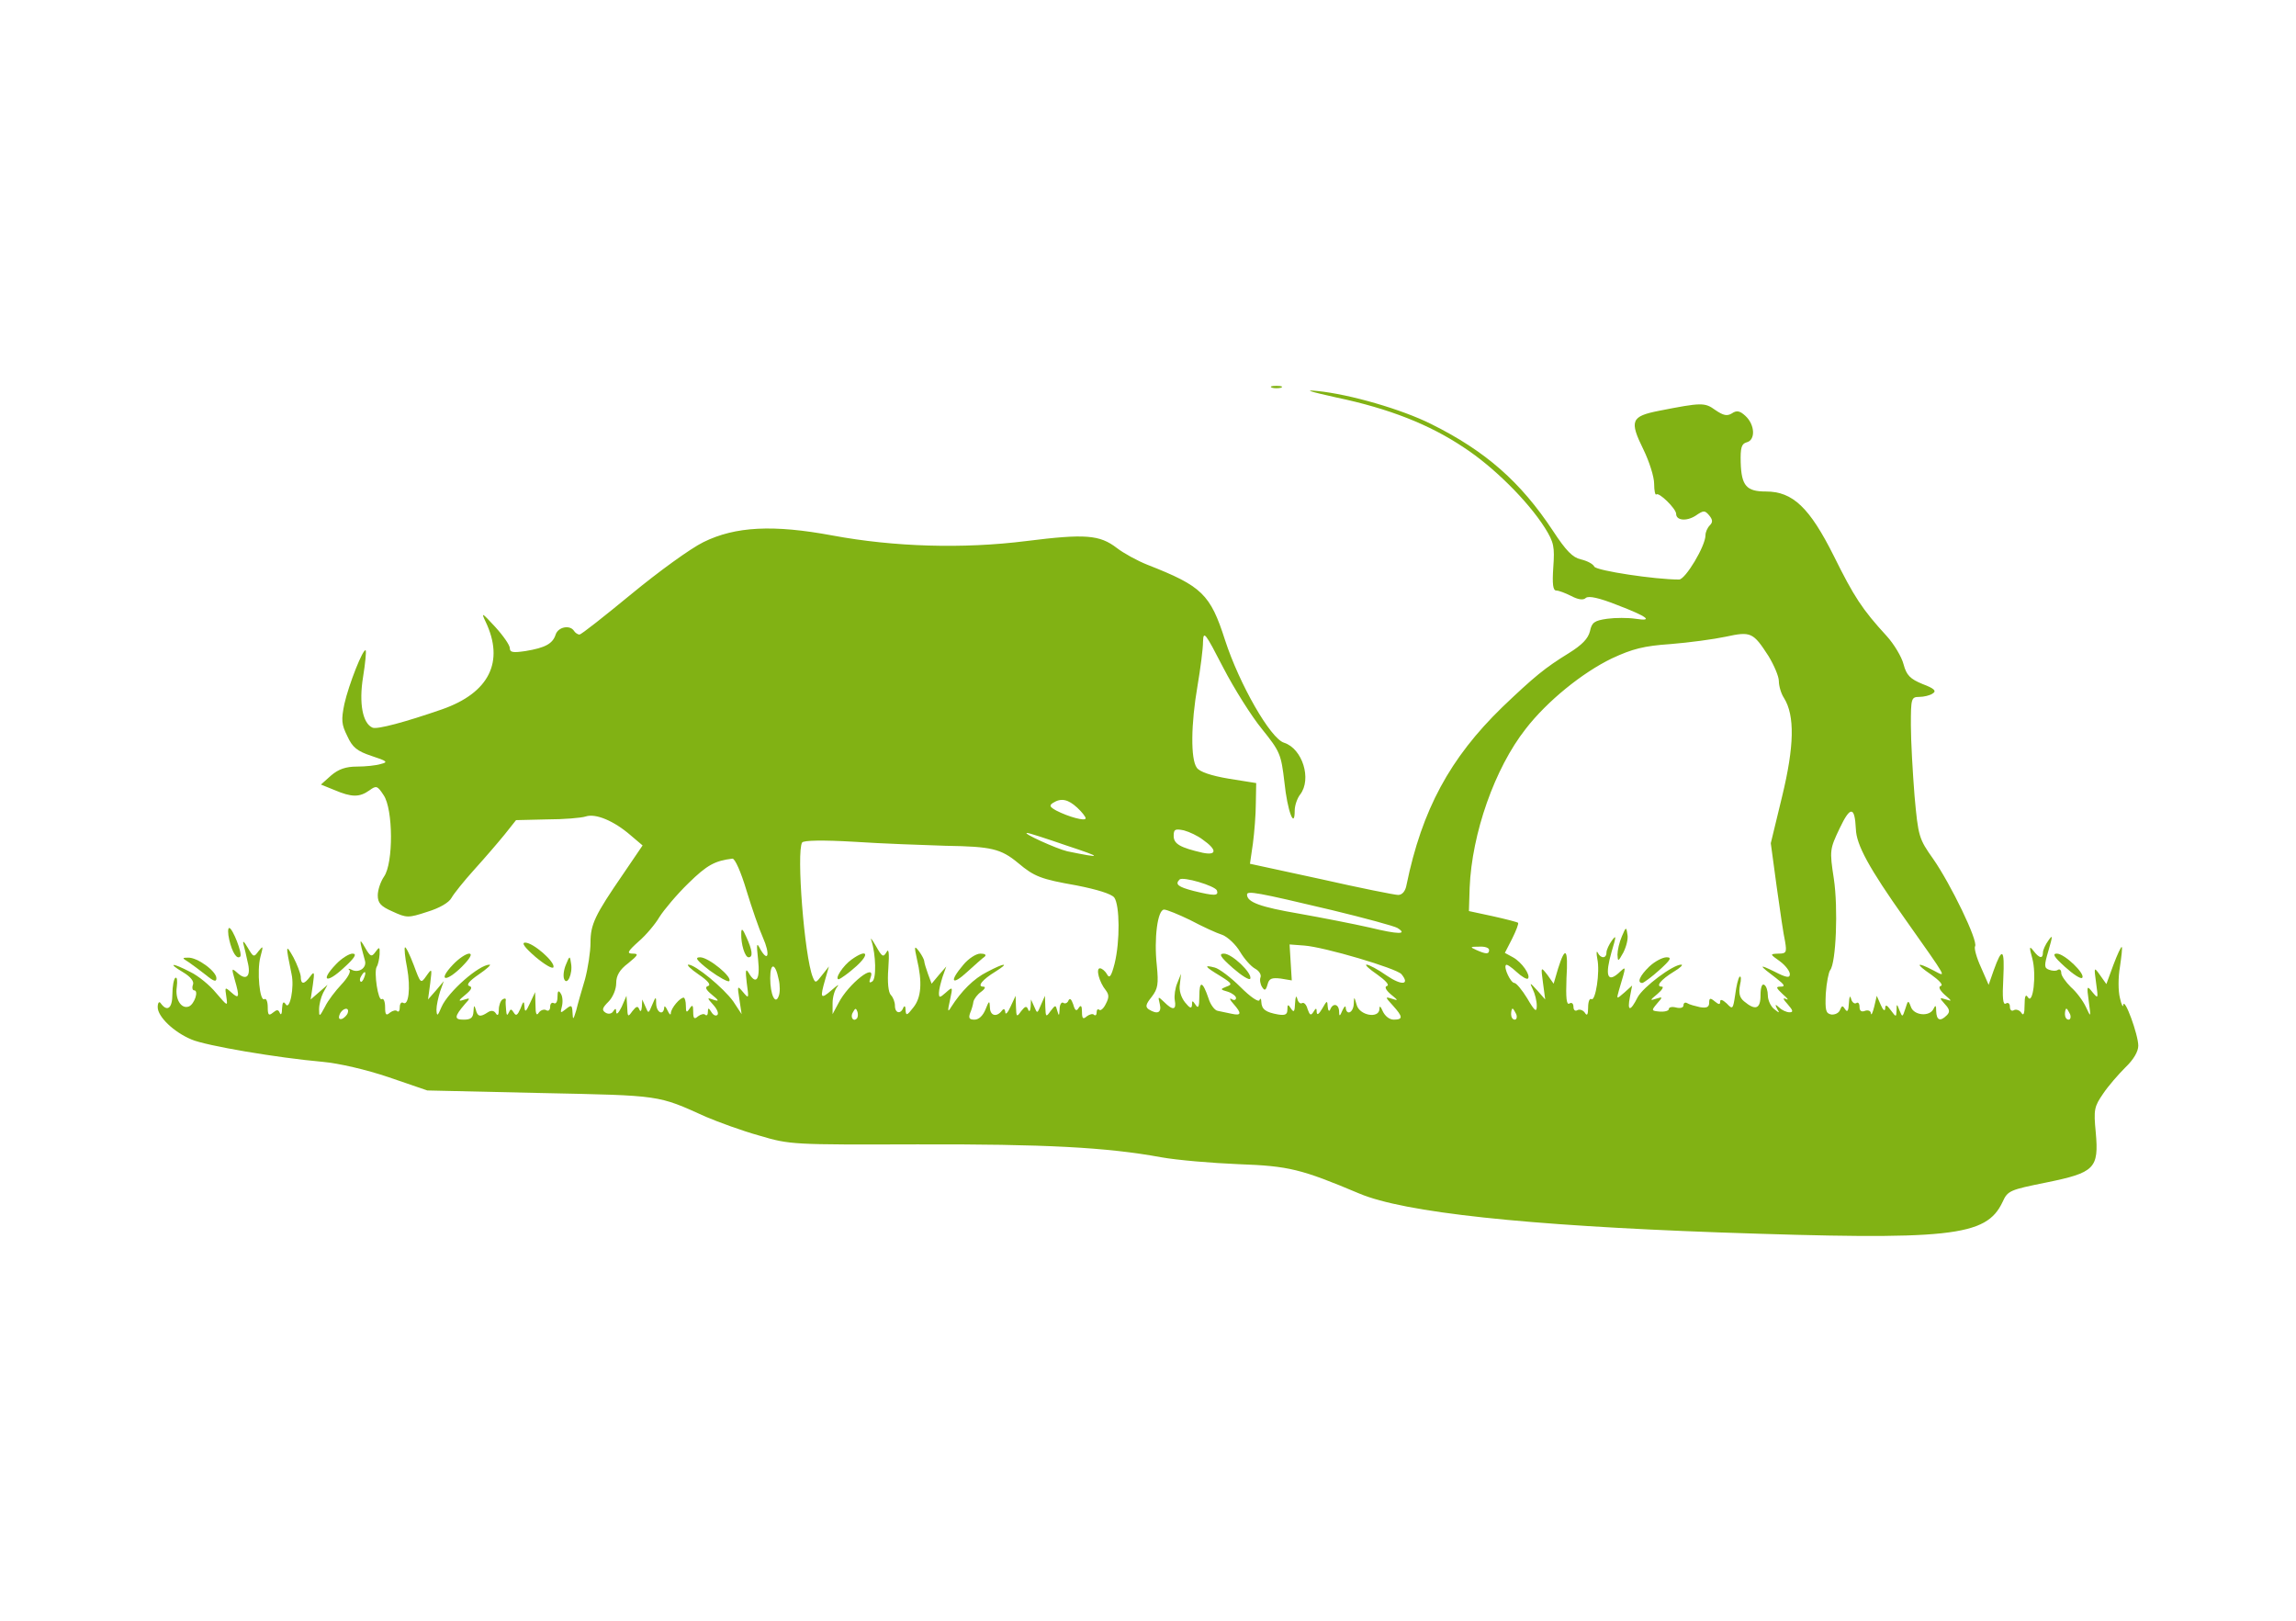 <?xml version="1.0" standalone="no"?>
<!DOCTYPE svg PUBLIC "-//W3C//DTD SVG 20010904//EN"
 "http://www.w3.org/TR/2001/REC-SVG-20010904/DTD/svg10.dtd">
<svg version="1.0" xmlns="http://www.w3.org/2000/svg"
 width="626pt" height="442pt" viewBox="0 0 626 442"
 preserveAspectRatio="xMidYMid meet">

<g transform="translate(0,442) scale(0.1,-0.1)"
fill="#81B214" stroke="none">
<path d="M3468 3363 c6 -2 18 -2 25 0 6 3 1 5 -13 5 -14 0 -19 -2 -12 -5z"/>
<path d="M3645 3336 c142 -30 252 -73 346 -136 80 -52 174 -145 221 -219 25
-40 27 -52 23 -108 -3 -45 -1 -63 8 -63 7 0 25 -7 41 -15 19 -10 33 -12 40 -5
8 6 36 0 84 -19 84 -32 102 -46 51 -38 -20 3 -55 3 -77 0 -35 -5 -42 -10 -47
-34 -5 -20 -21 -37 -58 -60 -65 -40 -94 -64 -181 -147 -143 -139 -219 -280
-261 -484 -3 -18 -12 -28 -23 -28 -9 0 -104 19 -210 43 l-194 42 8 55 c4 30 8
80 8 110 l1 55 -75 12 c-48 8 -80 19 -87 30 -17 23 -16 119 2 223 8 47 15 101
15 120 1 32 6 25 55 -70 30 -58 78 -134 106 -168 49 -61 52 -68 61 -145 8 -78
28 -130 28 -77 0 14 7 34 15 44 32 42 6 125 -44 141 -37 11 -122 160 -161 280
-40 125 -63 147 -211 205 -28 11 -66 32 -84 46 -47 36 -86 39 -246 19 -174
-22 -362 -16 -529 15 -161 30 -265 25 -352 -18 -35 -17 -123 -81 -197 -142
-73 -60 -136 -110 -141 -110 -5 0 -12 5 -15 10 -11 17 -43 11 -50 -10 -8 -25
-28 -36 -82 -45 -34 -5 -43 -4 -43 8 0 8 -18 34 -40 58 -36 39 -39 41 -26 14
52 -109 10 -194 -119 -239 -101 -35 -176 -55 -189 -50 -27 11 -38 66 -26 139
6 37 9 69 7 72 -7 6 -46 -93 -58 -146 -9 -44 -8 -56 8 -88 14 -31 27 -41 66
-54 43 -14 46 -17 25 -22 -12 -4 -42 -7 -65 -7 -30 0 -50 -7 -70 -24 l-28 -25
37 -15 c47 -20 68 -20 95 -1 19 14 22 13 39 -13 26 -38 27 -185 1 -222 -9 -13
-17 -36 -17 -51 0 -21 8 -30 40 -44 39 -18 43 -18 95 -1 33 10 59 25 66 38 6
11 34 46 62 77 29 32 66 75 83 96 l31 39 84 2 c46 0 94 4 106 8 27 9 77 -12
122 -51 l33 -28 -53 -78 c-77 -112 -89 -137 -89 -187 0 -25 -7 -70 -15 -100
-9 -30 -20 -68 -24 -85 -8 -26 -9 -27 -10 -6 -1 21 -3 22 -18 10 -15 -12 -16
-12 -11 7 3 12 2 28 -3 35 -6 10 -9 8 -9 -9 0 -13 -4 -20 -10 -17 -5 3 -10 -1
-10 -10 0 -9 -5 -13 -11 -9 -6 3 -15 0 -20 -7 -6 -10 -9 -3 -9 21 l-1 35 -14
-30 c-11 -24 -14 -26 -15 -10 -1 17 -3 17 -11 -5 -8 -18 -12 -21 -18 -11 -7
11 -9 11 -14 0 -4 -9 -6 -7 -7 6 -1 11 -2 24 -1 28 1 5 -3 6 -9 2 -5 -3 -10
-16 -10 -28 0 -14 -3 -18 -8 -10 -5 8 -13 9 -22 3 -21 -14 -28 -12 -33 8 -4
13 -5 11 -6 -5 -1 -18 -7 -23 -27 -23 -26 0 -26 8 4 43 15 16 14 17 -4 11 -15
-5 -15 -2 5 14 17 14 20 21 10 24 -8 3 1 14 26 31 22 15 35 27 30 27 -29 0
-113 -74 -131 -115 -11 -26 -13 -27 -14 -8 0 12 5 34 10 50 l10 28 -21 -25
-22 -25 6 44 c5 41 5 42 -10 21 -16 -23 -16 -22 -35 29 -11 29 -22 51 -24 48
-2 -2 0 -27 6 -56 10 -55 4 -105 -11 -95 -5 3 -9 -3 -9 -12 0 -10 -3 -14 -7
-11 -3 4 -12 2 -20 -4 -10 -9 -13 -6 -13 15 0 15 -4 25 -9 22 -10 -7 -22 74
-14 88 4 6 7 21 8 34 1 21 -1 21 -11 7 -11 -15 -14 -14 -29 12 -16 28 -16 22
0 -36 6 -20 -18 -36 -38 -24 -7 3 -9 2 -4 -2 4 -5 -6 -22 -22 -39 -16 -17 -37
-44 -45 -61 -15 -28 -16 -28 -16 -7 0 13 5 33 11 45 l12 22 -23 -20 -23 -20 6
40 c5 35 4 38 -7 23 -17 -23 -26 -23 -26 0 -1 9 -10 33 -20 52 -21 37 -22 36
-5 -46 8 -35 -5 -100 -16 -82 -6 9 -9 6 -10 -12 0 -14 -3 -19 -6 -12 -4 10 -8
10 -19 1 -11 -9 -14 -7 -14 15 0 15 -4 25 -9 22 -13 -8 -21 77 -11 115 8 30 8
32 -5 16 -13 -18 -14 -17 -30 10 -10 17 -14 20 -11 8 3 -11 8 -32 11 -47 10
-38 -2 -53 -26 -32 -18 16 -18 15 -9 -17 14 -48 12 -54 -9 -35 -18 16 -18 15
-14 -11 4 -28 4 -27 -28 10 -17 21 -49 47 -70 57 -50 26 -63 25 -21 0 22 -13
32 -26 28 -35 -3 -8 -1 -15 3 -15 14 0 1 -38 -14 -44 -21 -8 -38 20 -33 53 2
17 1 28 -4 25 -4 -3 -8 -23 -8 -45 0 -38 -14 -49 -32 -24 -4 6 -8 1 -8 -11 0
-26 44 -68 92 -88 39 -17 234 -50 358 -61 44 -4 118 -21 180 -42 l105 -36 310
-7 c330 -7 317 -5 450 -65 33 -14 98 -38 145 -51 84 -25 90 -25 430 -24 348 1
518 -8 665 -35 44 -8 139 -16 212 -19 137 -5 170 -13 329 -80 123 -52 454 -87
979 -106 635 -22 730 -12 775 83 14 31 20 33 119 53 132 27 144 38 135 137 -6
62 -4 70 20 105 14 21 42 53 61 72 22 21 35 43 35 59 0 30 -38 134 -41 111 0
-8 -5 0 -9 19 -5 19 -5 57 0 85 4 28 7 52 5 54 -2 2 -12 -20 -23 -49 l-19 -52
-17 24 c-17 24 -17 23 -11 -21 6 -43 6 -44 -10 -25 -15 19 -16 18 -10 -25 6
-45 6 -45 -8 -15 -8 17 -26 41 -41 54 -14 14 -26 31 -26 38 0 8 -4 12 -9 9 -5
-4 -16 -3 -24 0 -14 5 -14 11 -2 52 12 41 12 45 0 28 -8 -11 -15 -26 -15 -33
0 -18 -10 -16 -26 5 -11 14 -12 11 -3 -21 12 -44 2 -128 -12 -106 -6 10 -9 3
-9 -21 0 -24 -3 -31 -9 -21 -5 7 -14 10 -20 7 -6 -4 -11 0 -11 9 0 9 -5 13
-11 9 -8 -5 -10 15 -7 69 4 81 -3 86 -26 22 l-14 -40 -21 48 c-12 26 -19 52
-16 57 9 14 -66 169 -114 238 -39 55 -41 61 -51 172 -5 63 -10 150 -10 193 0
73 1 77 23 77 12 0 29 4 36 9 12 7 5 14 -27 26 -34 14 -44 24 -52 54 -5 20
-26 55 -46 77 -67 73 -89 107 -144 218 -66 132 -112 176 -185 176 -53 0 -67
15 -69 79 -1 40 2 51 16 55 25 6 23 48 -3 72 -15 14 -24 16 -37 7 -13 -8 -23
-6 -45 9 -29 21 -37 21 -154 -2 -76 -15 -81 -27 -42 -106 16 -33 29 -74 29
-93 0 -19 3 -32 6 -29 7 7 54 -39 54 -53 0 -18 28 -21 53 -5 22 15 25 15 37 1
10 -12 10 -19 2 -27 -7 -7 -12 -19 -12 -27 0 -30 -55 -121 -72 -121 -66 0
-224 24 -231 35 -4 8 -20 16 -37 20 -22 5 -40 23 -76 78 -88 133 -183 217
-332 291 -80 40 -221 81 -310 90 -39 4 -23 -1 53 -18z m1177 -705 c15 -25 28
-55 28 -68 0 -13 6 -34 14 -46 30 -48 28 -132 -5 -268 l-31 -128 16 -118 c9
-65 19 -133 23 -150 5 -30 3 -33 -18 -33 -24 -1 -24 -1 4 -21 15 -11 27 -27
27 -35 0 -11 -9 -10 -42 7 -45 22 -43 18 6 -19 22 -17 24 -22 11 -22 -14 0
-13 -3 6 -21 13 -11 17 -17 9 -13 -10 5 -9 0 4 -14 15 -17 16 -22 5 -22 -8 0
-21 6 -28 13 -11 10 -12 9 -6 -3 8 -13 7 -13 -8 -1 -9 7 -17 24 -17 37 0 12
-4 26 -10 29 -6 4 -10 -8 -10 -29 0 -37 -14 -42 -45 -16 -12 10 -15 22 -11 44
4 16 3 26 -1 23 -4 -4 -9 -26 -12 -49 -6 -40 -7 -41 -23 -24 -11 10 -18 13
-18 5 0 -9 -4 -8 -15 1 -12 10 -15 9 -15 -4 0 -12 -7 -15 -25 -12 -13 3 -29 7
-35 11 -5 3 -10 1 -10 -6 0 -6 -8 -9 -20 -6 -11 3 -20 1 -20 -4 0 -5 -11 -8
-25 -7 -23 2 -23 3 -7 22 16 18 16 19 -3 13 -17 -6 -17 -4 4 13 13 11 18 20
12 20 -18 0 -3 19 33 41 17 10 26 19 20 19 -23 0 -104 -61 -119 -89 -20 -40
-29 -39 -21 1 l6 31 -21 -19 c-22 -19 -22 -19 -15 6 21 71 21 67 -2 46 -30
-26 -36 -4 -18 59 13 43 13 47 1 31 -8 -11 -15 -26 -15 -33 0 -17 -16 -17 -24
0 -3 6 -4 -1 -1 -17 8 -36 -5 -117 -16 -110 -5 3 -9 -7 -9 -23 0 -20 -3 -24
-9 -14 -5 7 -14 10 -20 7 -6 -4 -11 0 -11 9 0 9 -5 13 -11 9 -8 -5 -10 15 -8
69 5 81 -3 90 -23 26 l-12 -41 -17 24 c-18 23 -18 23 -12 -22 l6 -45 -22 25
c-20 22 -21 22 -12 3 6 -12 11 -32 11 -45 0 -19 -5 -16 -26 20 -14 23 -30 42
-35 42 -10 0 -30 42 -23 49 2 3 15 -6 29 -19 14 -13 28 -21 31 -18 8 9 -17 45
-41 58 l-22 12 20 39 c11 22 18 41 16 43 -2 2 -33 10 -69 18 l-65 14 2 64 c6
147 68 325 153 433 58 75 154 153 235 192 56 26 87 34 160 39 50 4 117 13 150
20 69 15 75 12 117 -53z m-1885 -413 c13 -12 23 -25 23 -29 0 -9 -47 4 -80 21
-18 10 -20 14 -9 21 22 14 41 10 66 -13z m2123 -58 c1 -43 36 -107 133 -244
120 -170 115 -161 79 -142 -48 25 -51 19 -7 -11 21 -15 34 -28 27 -31 -8 -2
-4 -11 10 -24 20 -17 21 -19 4 -13 -19 6 -19 5 -3 -13 13 -14 14 -21 5 -30
-18 -18 -28 -14 -29 11 0 16 -2 18 -7 7 -10 -23 -54 -19 -62 5 -7 19 -8 18
-15 -5 -8 -24 -8 -24 -16 -5 -7 19 -8 19 -8 1 -1 -20 -1 -20 -16 0 -11 15 -15
16 -15 4 -1 -8 -6 -4 -12 10 l-11 25 -7 -30 c-4 -16 -8 -25 -9 -18 0 7 -8 10
-16 7 -10 -4 -15 0 -15 11 0 9 -4 14 -9 10 -5 -3 -12 3 -14 12 -3 11 -5 5 -6
-12 -1 -21 -4 -26 -10 -17 -7 11 -9 11 -14 -1 -3 -9 -14 -14 -24 -13 -15 3
-17 11 -15 57 2 30 8 59 12 64 16 20 22 169 10 249 -12 78 -11 81 16 138 29
61 41 60 44 -2z m-1781 -29 c40 -28 39 -44 0 -36 -61 14 -79 24 -79 46 0 18 4
20 28 15 15 -4 38 -15 51 -25z m-369 -17 c97 -32 97 -35 0 -15 -30 7 -124 50
-110 50 3 1 52 -15 110 -35z m-330 0 c123 -2 149 -8 196 -47 44 -37 62 -44
159 -61 56 -11 95 -23 103 -33 15 -21 16 -119 1 -180 -9 -35 -14 -42 -21 -29
-5 9 -14 16 -19 16 -12 0 -2 -38 16 -60 9 -12 9 -20 0 -37 -6 -13 -15 -20 -18
-16 -4 3 -7 0 -7 -7 0 -7 -3 -10 -7 -7 -3 4 -12 2 -20 -4 -10 -9 -13 -6 -13
12 0 17 -3 20 -9 11 -6 -10 -10 -8 -15 10 -5 14 -9 18 -13 10 -2 -6 -9 -10
-14 -6 -5 3 -10 -5 -10 -18 -1 -18 -2 -19 -6 -5 -5 18 -5 18 -19 0 -12 -17
-13 -16 -14 12 l-1 30 -11 -25 c-10 -24 -10 -24 -18 -5 l-9 20 -1 -20 c-1 -12
-4 -15 -7 -7 -4 10 -8 9 -19 -5 -12 -17 -13 -16 -14 12 l-1 30 -14 -30 c-7
-16 -14 -23 -14 -15 -1 9 -4 11 -9 5 -14 -19 -32 -15 -33 7 -1 21 -2 21 -12
-4 -7 -17 -18 -28 -30 -28 -14 0 -17 4 -12 18 4 9 8 23 9 31 2 8 11 20 21 27
11 8 13 14 6 14 -18 0 -3 19 33 41 40 25 26 25 -23 -1 -36 -18 -70 -52 -98
-96 -9 -15 -10 -12 -3 19 8 37 8 38 -11 21 -17 -15 -19 -15 -19 -1 0 9 5 28
10 44 l10 28 -20 -23 -20 -24 -10 27 c-5 14 -10 30 -10 34 0 4 -6 16 -14 27
-13 17 -14 15 -6 -21 15 -63 12 -105 -10 -132 -17 -22 -20 -23 -21 -7 0 11 -3
13 -6 7 -7 -19 -23 -16 -23 5 0 10 -5 23 -11 29 -7 7 -10 35 -7 73 3 42 1 56
-5 44 -9 -15 -12 -13 -29 17 -11 19 -16 25 -12 14 12 -37 14 -104 2 -111 -8
-5 -9 -2 -5 9 18 46 -60 -15 -87 -68 l-16 -30 0 30 c0 17 6 37 13 45 6 8 0 4
-15 -9 -31 -27 -33 -23 -18 29 l10 35 -19 -24 c-17 -22 -18 -22 -25 -5 -23 57
-45 342 -29 367 4 6 57 7 142 2 75 -5 188 -9 251 -11z m-545 -121 c15 -49 35
-107 45 -129 20 -45 15 -70 -7 -32 -10 20 -11 16 -6 -29 6 -55 -6 -70 -26 -35
-8 13 -9 6 -5 -28 6 -43 6 -44 -10 -25 -16 19 -16 18 -10 -20 l6 -40 -23 35
c-26 36 -103 100 -122 100 -6 0 6 -12 28 -27 25 -17 34 -28 26 -31 -10 -3 -7
-10 10 -24 20 -16 20 -19 5 -14 -19 7 -19 6 -1 -14 10 -11 15 -23 11 -27 -4
-4 -11 -1 -16 7 -8 13 -10 13 -10 1 0 -8 -3 -11 -7 -8 -3 4 -12 2 -20 -4 -10
-9 -13 -6 -13 12 0 19 -2 21 -10 9 -8 -12 -10 -11 -10 8 0 12 -3 22 -6 22 -10
0 -34 -28 -35 -42 0 -7 -4 -4 -9 7 -5 11 -9 14 -9 8 -2 -23 -21 -14 -22 10 0
21 -1 21 -11 -3 -10 -24 -10 -24 -18 -5 l-9 20 -1 -20 c-1 -12 -4 -15 -7 -7
-4 10 -8 9 -19 -5 -12 -17 -13 -16 -14 12 l-2 30 -13 -30 c-8 -16 -14 -23 -15
-15 0 11 -2 12 -8 3 -4 -7 -13 -9 -21 -4 -11 7 -9 13 8 30 12 12 21 34 21 50
0 21 9 37 33 55 27 22 29 26 12 26 -17 0 -14 6 16 33 20 17 46 48 57 67 12 19
47 61 79 92 51 50 72 61 120 67 7 0 23 -36 38 -86z m1283 -1 c5 -15 -7 -15
-64 -1 -42 11 -51 18 -38 31 9 9 97 -17 102 -30z m312 -53 c91 -22 172 -44
180 -49 29 -18 3 -18 -75 1 -44 10 -131 27 -193 38 -105 18 -142 31 -142 52 0
11 28 6 230 -42z m-384 -28 c32 -17 71 -35 87 -40 15 -6 37 -27 48 -46 12 -20
30 -40 41 -46 11 -6 17 -16 15 -23 -3 -7 -1 -19 4 -27 7 -11 10 -10 15 7 4 16
11 19 36 16 l30 -5 -3 49 -3 49 40 -3 c55 -4 251 -62 265 -78 24 -29 1 -32
-40 -4 -24 17 -49 30 -55 30 -6 0 7 -12 29 -27 21 -15 34 -28 27 -31 -8 -2 -4
-11 10 -23 21 -17 21 -18 3 -12 -19 6 -19 5 3 -19 27 -30 28 -38 2 -38 -12 0
-24 10 -30 23 -6 14 -9 16 -9 6 -1 -27 -54 -18 -62 11 -7 24 -7 24 -8 3 -1
-24 -20 -33 -22 -10 0 6 -4 3 -9 -8 -7 -17 -9 -17 -9 -2 -1 20 -17 23 -24 5
-3 -7 -6 -4 -7 7 -1 18 -2 18 -15 -5 -9 -15 -14 -19 -15 -10 0 12 -2 13 -9 1
-7 -11 -10 -9 -16 8 -3 12 -10 19 -15 16 -5 -3 -11 3 -13 12 -3 11 -5 5 -6
-12 -1 -23 -3 -27 -11 -15 -8 13 -10 12 -10 -3 0 -13 -6 -16 -25 -13 -34 6
-45 14 -46 34 0 9 -3 12 -5 5 -3 -6 -25 9 -52 36 -26 26 -58 50 -70 53 -31 8
-28 3 15 -23 32 -20 34 -23 17 -29 -18 -7 -17 -8 4 -14 12 -4 22 -12 22 -17 0
-6 -6 -7 -12 -3 -7 4 -5 -2 5 -13 23 -26 22 -33 -5 -27 -13 3 -30 6 -38 8 -8
1 -20 17 -25 34 -16 47 -25 50 -25 6 0 -29 -3 -35 -10 -24 -9 13 -10 13 -10 0
-1 -11 -6 -9 -19 7 -11 14 -17 33 -14 50 l3 28 -10 -25 c-6 -14 -9 -35 -7 -47
5 -27 -5 -29 -29 -5 -17 16 -17 16 -12 -5 6 -24 -6 -30 -30 -15 -10 7 -8 14 8
34 17 22 19 35 14 86 -8 73 2 152 20 152 7 0 39 -13 72 -29z m814 -81 c0 -12
-8 -12 -35 0 -18 8 -17 9 8 9 15 1 27 -3 27 -9z m-1937 -80 c4 -16 4 -37 0
-46 -9 -25 -23 4 -23 49 0 44 14 42 23 -3z m-1130 5 c-3 -9 -8 -14 -10 -11 -3
3 -2 9 2 15 9 16 15 13 8 -4z m-45 -97 c-2 -6 -10 -14 -16 -16 -7 -2 -10 2 -6
12 7 18 28 22 22 4z m1388 -15 c-10 -10 -19 5 -10 18 6 11 8 11 12 0 2 -7 1
-15 -2 -18z m1798 12 c3 -8 1 -15 -4 -15 -6 0 -10 7 -10 15 0 8 2 15 4 15 2 0
6 -7 10 -15z m1510 0 c3 -8 1 -15 -4 -15 -6 0 -10 7 -10 15 0 8 2 15 4 15 2 0
6 -7 10 -15z"/>
<path d="M4422 1867 c-7 -16 -12 -38 -12 -50 1 -20 2 -19 16 6 8 16 14 38 11
50 -3 21 -4 20 -15 -6z"/>
<path d="M4497 1785 c-26 -25 -35 -45 -19 -45 4 1 25 16 46 35 31 28 35 35 20
35 -11 0 -32 -11 -47 -25z"/>
<path d="M2322 1804 c-23 -16 -48 -54 -35 -54 4 1 26 16 47 35 39 35 30 49
-12 19z"/>
<path d="M2626 1789 c-39 -46 -31 -58 12 -18 20 18 41 37 47 41 5 5 0 8 -12 8
-12 0 -33 -14 -47 -31z"/>
<path d="M2021 1875 c-1 -29 10 -65 20 -65 13 0 10 20 -6 55 -10 23 -14 26
-14 10z"/>
<path d="M1935 1774 c26 -19 50 -32 53 -29 11 10 -56 65 -79 65 -16 0 -10 -8
26 -36z"/>
<path d="M3361 1781 c24 -21 46 -35 48 -29 5 15 -50 68 -72 68 -15 0 -10 -9
24 -39z"/>
<path d="M625 1858 c8 -35 21 -55 30 -46 7 7 -21 78 -30 78 -4 0 -4 -15 0 -32z"/>
<path d="M1460 1811 c25 -21 47 -34 49 -28 5 14 -55 67 -77 67 -11 0 -2 -13
28 -39z"/>
<path d="M916 1791 c-44 -46 -26 -54 21 -10 31 28 37 39 24 39 -9 0 -30 -13
-45 -29z"/>
<path d="M1235 1790 c-42 -44 -21 -50 23 -7 24 24 31 37 21 37 -8 0 -28 -13
-44 -30z"/>
<path d="M5630 1784 c22 -20 43 -34 47 -30 10 10 -48 66 -69 66 -13 0 -8 -9
22 -36z"/>
<path d="M514 1797 c10 -7 32 -23 47 -35 22 -18 29 -20 29 -9 0 19 -52 57 -77
56 -17 0 -17 -1 1 -12z"/>
<path d="M1543 1790 c-6 -14 -8 -31 -5 -39 8 -20 24 14 19 42 -3 22 -4 22 -14
-3z"/>
</g>
</svg>
